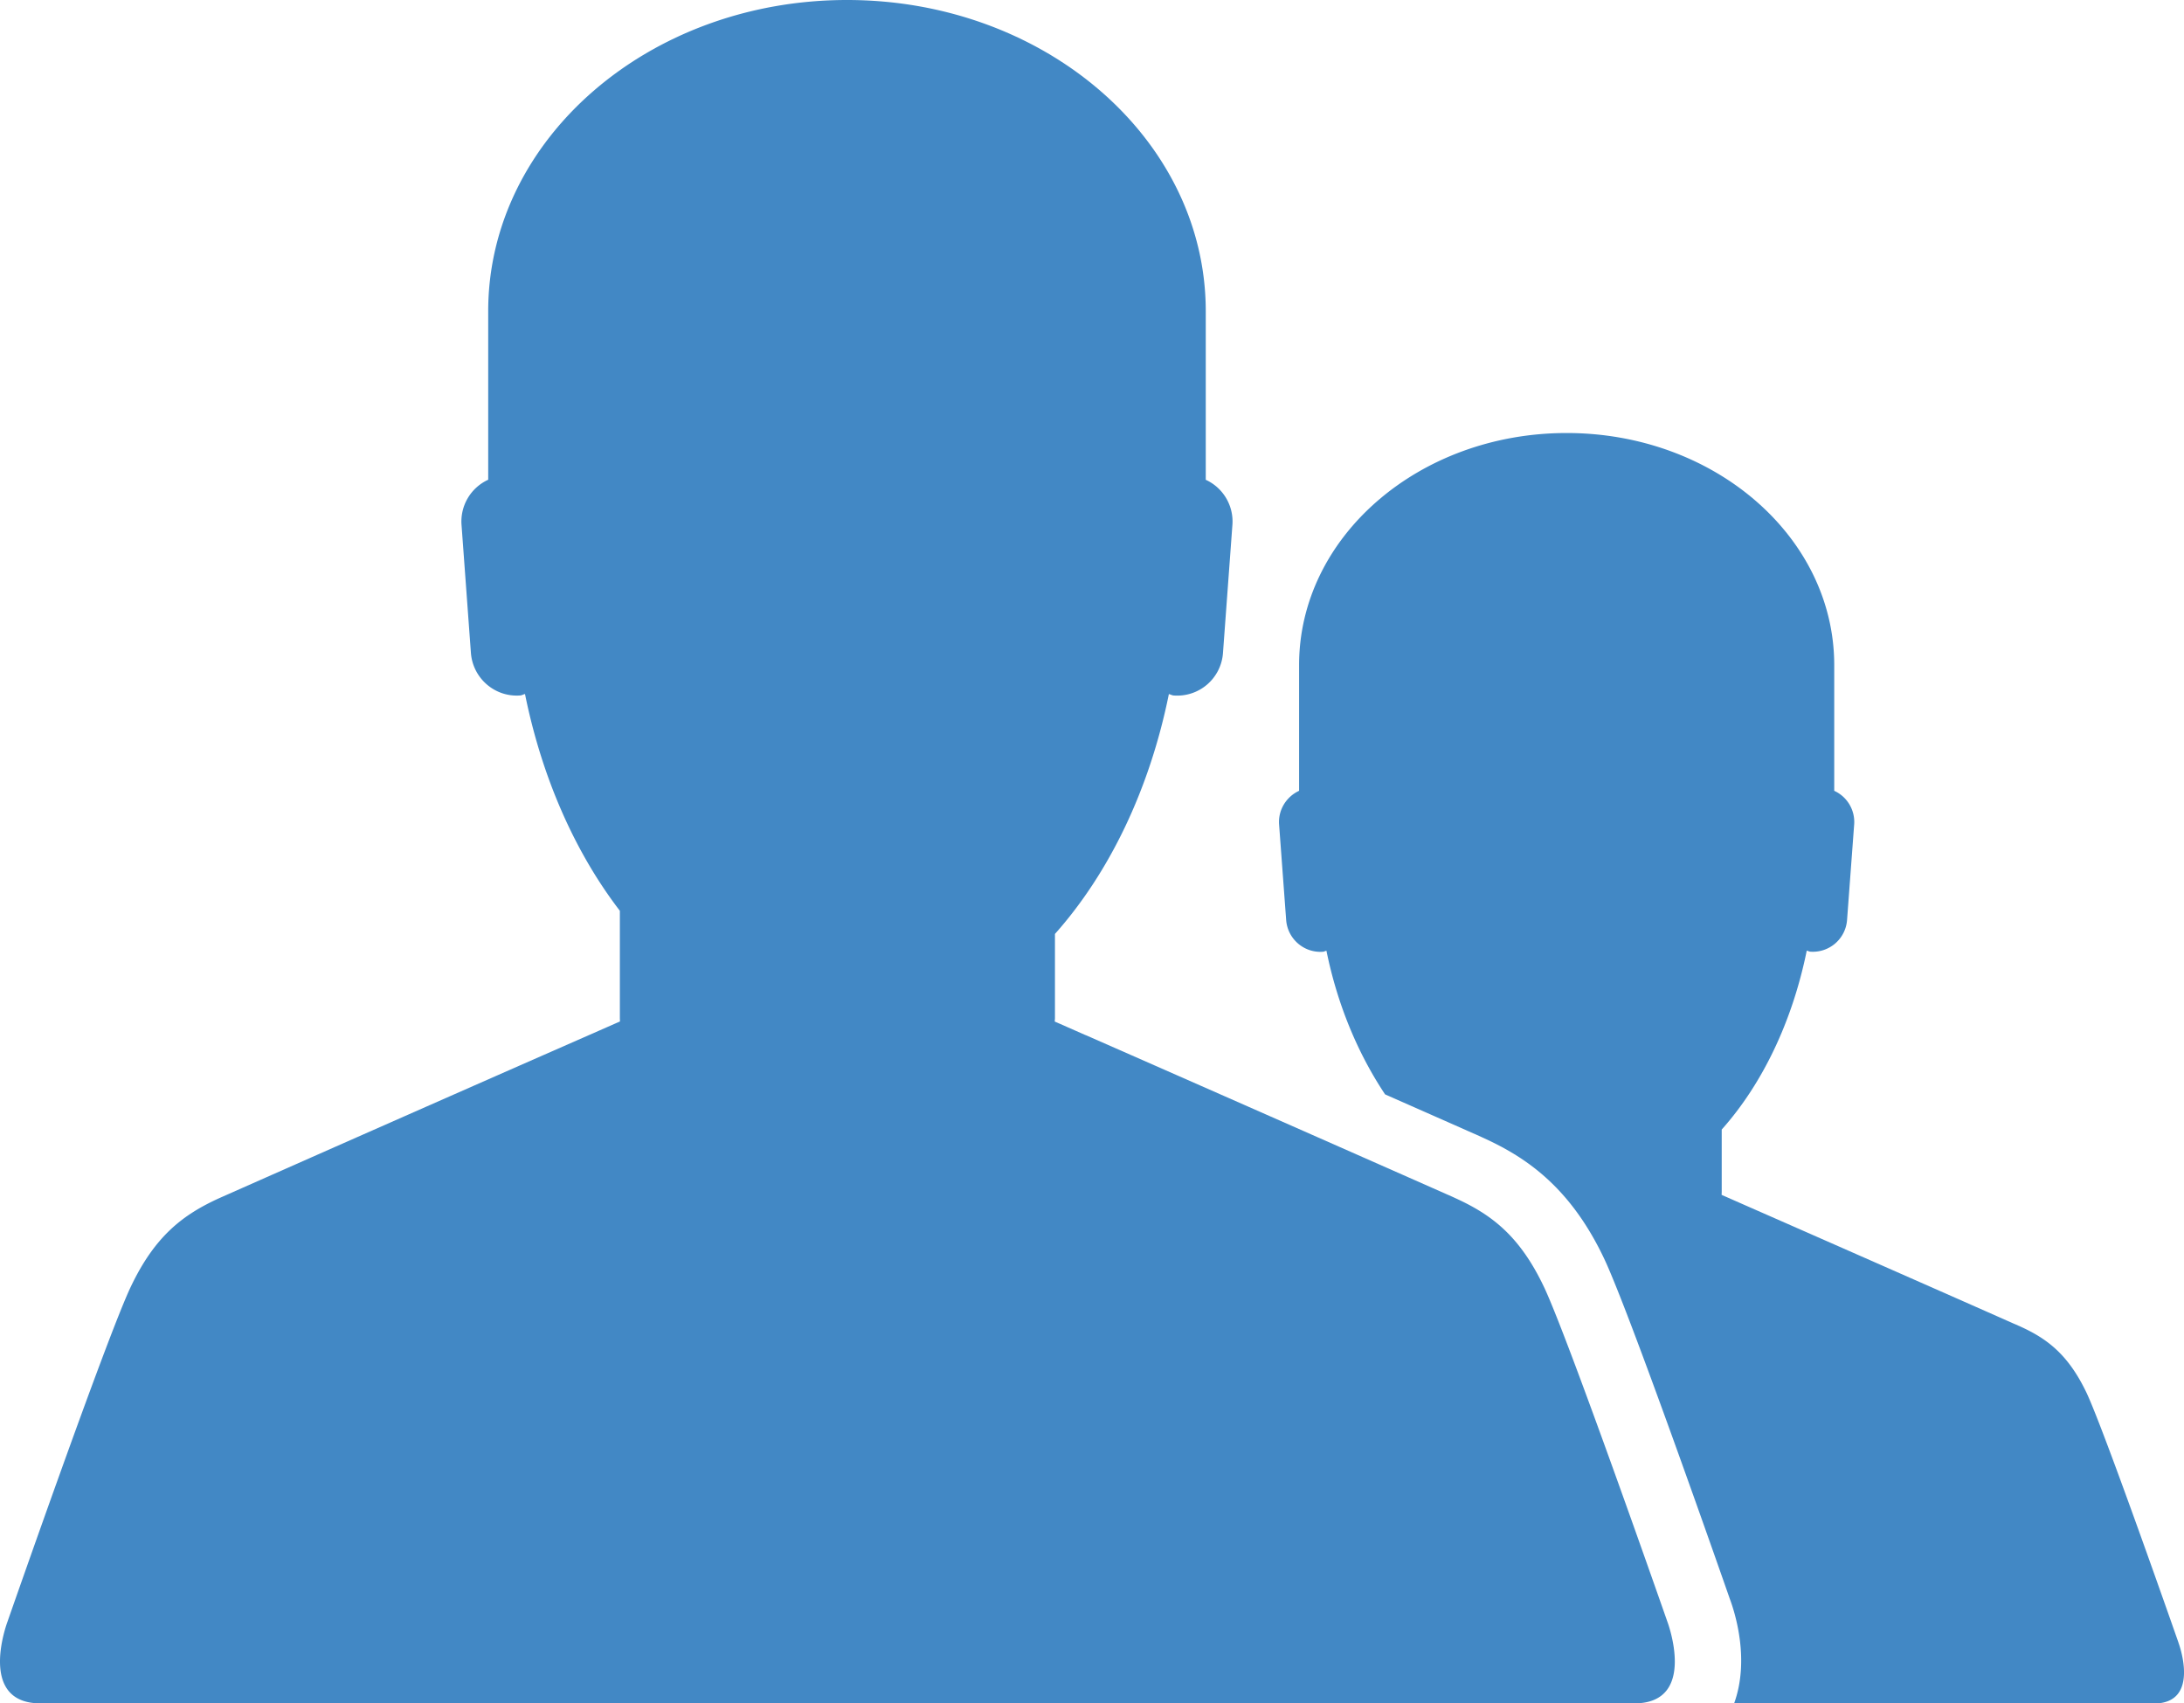<svg xmlns="http://www.w3.org/2000/svg" width="65.707" height="51.237" viewBox="0 0 65.707 51.237"><g fill="#4288C5"><path d="M50.165 48.782s-2.99-8.562-3.72-10.085c-.728-1.526-1.57-2.16-2.65-2.653a8.91 8.91 0 0 0-.26-.117 4986.508 4986.508 0 0 0-10.877-4.794v.002c-.427-.188-.747-.33-.925-.407 0-.035.006-.07.006-.106V28.092c1.622-1.82 2.843-4.327 3.427-7.214.053.01.096.04.148.042a1.38 1.38 0 0 0 1.48-1.276l.284-3.858a1.378 1.378 0 0 0-.802-1.354v-5.07C36.278 4.192 31.442 0 25.483 0c-5.965 0-10.795 4.192-10.795 9.36v5.07a1.38 1.38 0 0 0-.803 1.355l.283 3.858c.06.76.72 1.333 1.482 1.276.053-.004.094-.033.145-.043.514 2.535 1.516 4.778 2.854 6.52V30.62c0 .036.003.07.003.105l-.926.407a3621.144 3621.144 0 0 0-11.135 4.91c-1.082.494-1.924 1.128-2.652 2.654C3.21 40.22.225 48.78.225 48.78s-.93 2.456.992 2.456H49.17c1.92 0 .995-2.454.995-2.454z"/><path d="M65.54 49.406s-2.23-6.386-2.77-7.522c-.546-1.138-1.173-1.612-1.98-1.98l-.164-.073-.03-.012c-.056-.024-.116-.053-.19-.084-1.44-.64-6.043-2.666-7.92-3.49l-.69-.304c0-.026.003-.053.003-.08V33.976c1.212-1.358 2.12-3.23 2.558-5.38.04.006.07.027.11.03a1.033 1.033 0 0 0 1.103-.954l.214-2.875a1.03 1.03 0 0 0-.6-1.01v-3.782c0-3.856-3.605-6.98-8.05-6.98-4.448 0-8.05 3.124-8.05 6.98v3.782c-.38.175-.633.57-.602 1.01l.213 2.876c.043.568.537.997 1.105.955.04-.003.07-.024.107-.03.334 1.643.955 3.106 1.764 4.32l2.423 1.07.05.023.192.085.05.02.02.01.22.1c1.203.55 2.576 1.408 3.625 3.61.756 1.58 3.494 9.402 3.787 10.244.172.455.605 1.86.133 3.16H64.8c1.433 0 .74-1.83.74-1.83z"/></g></svg>